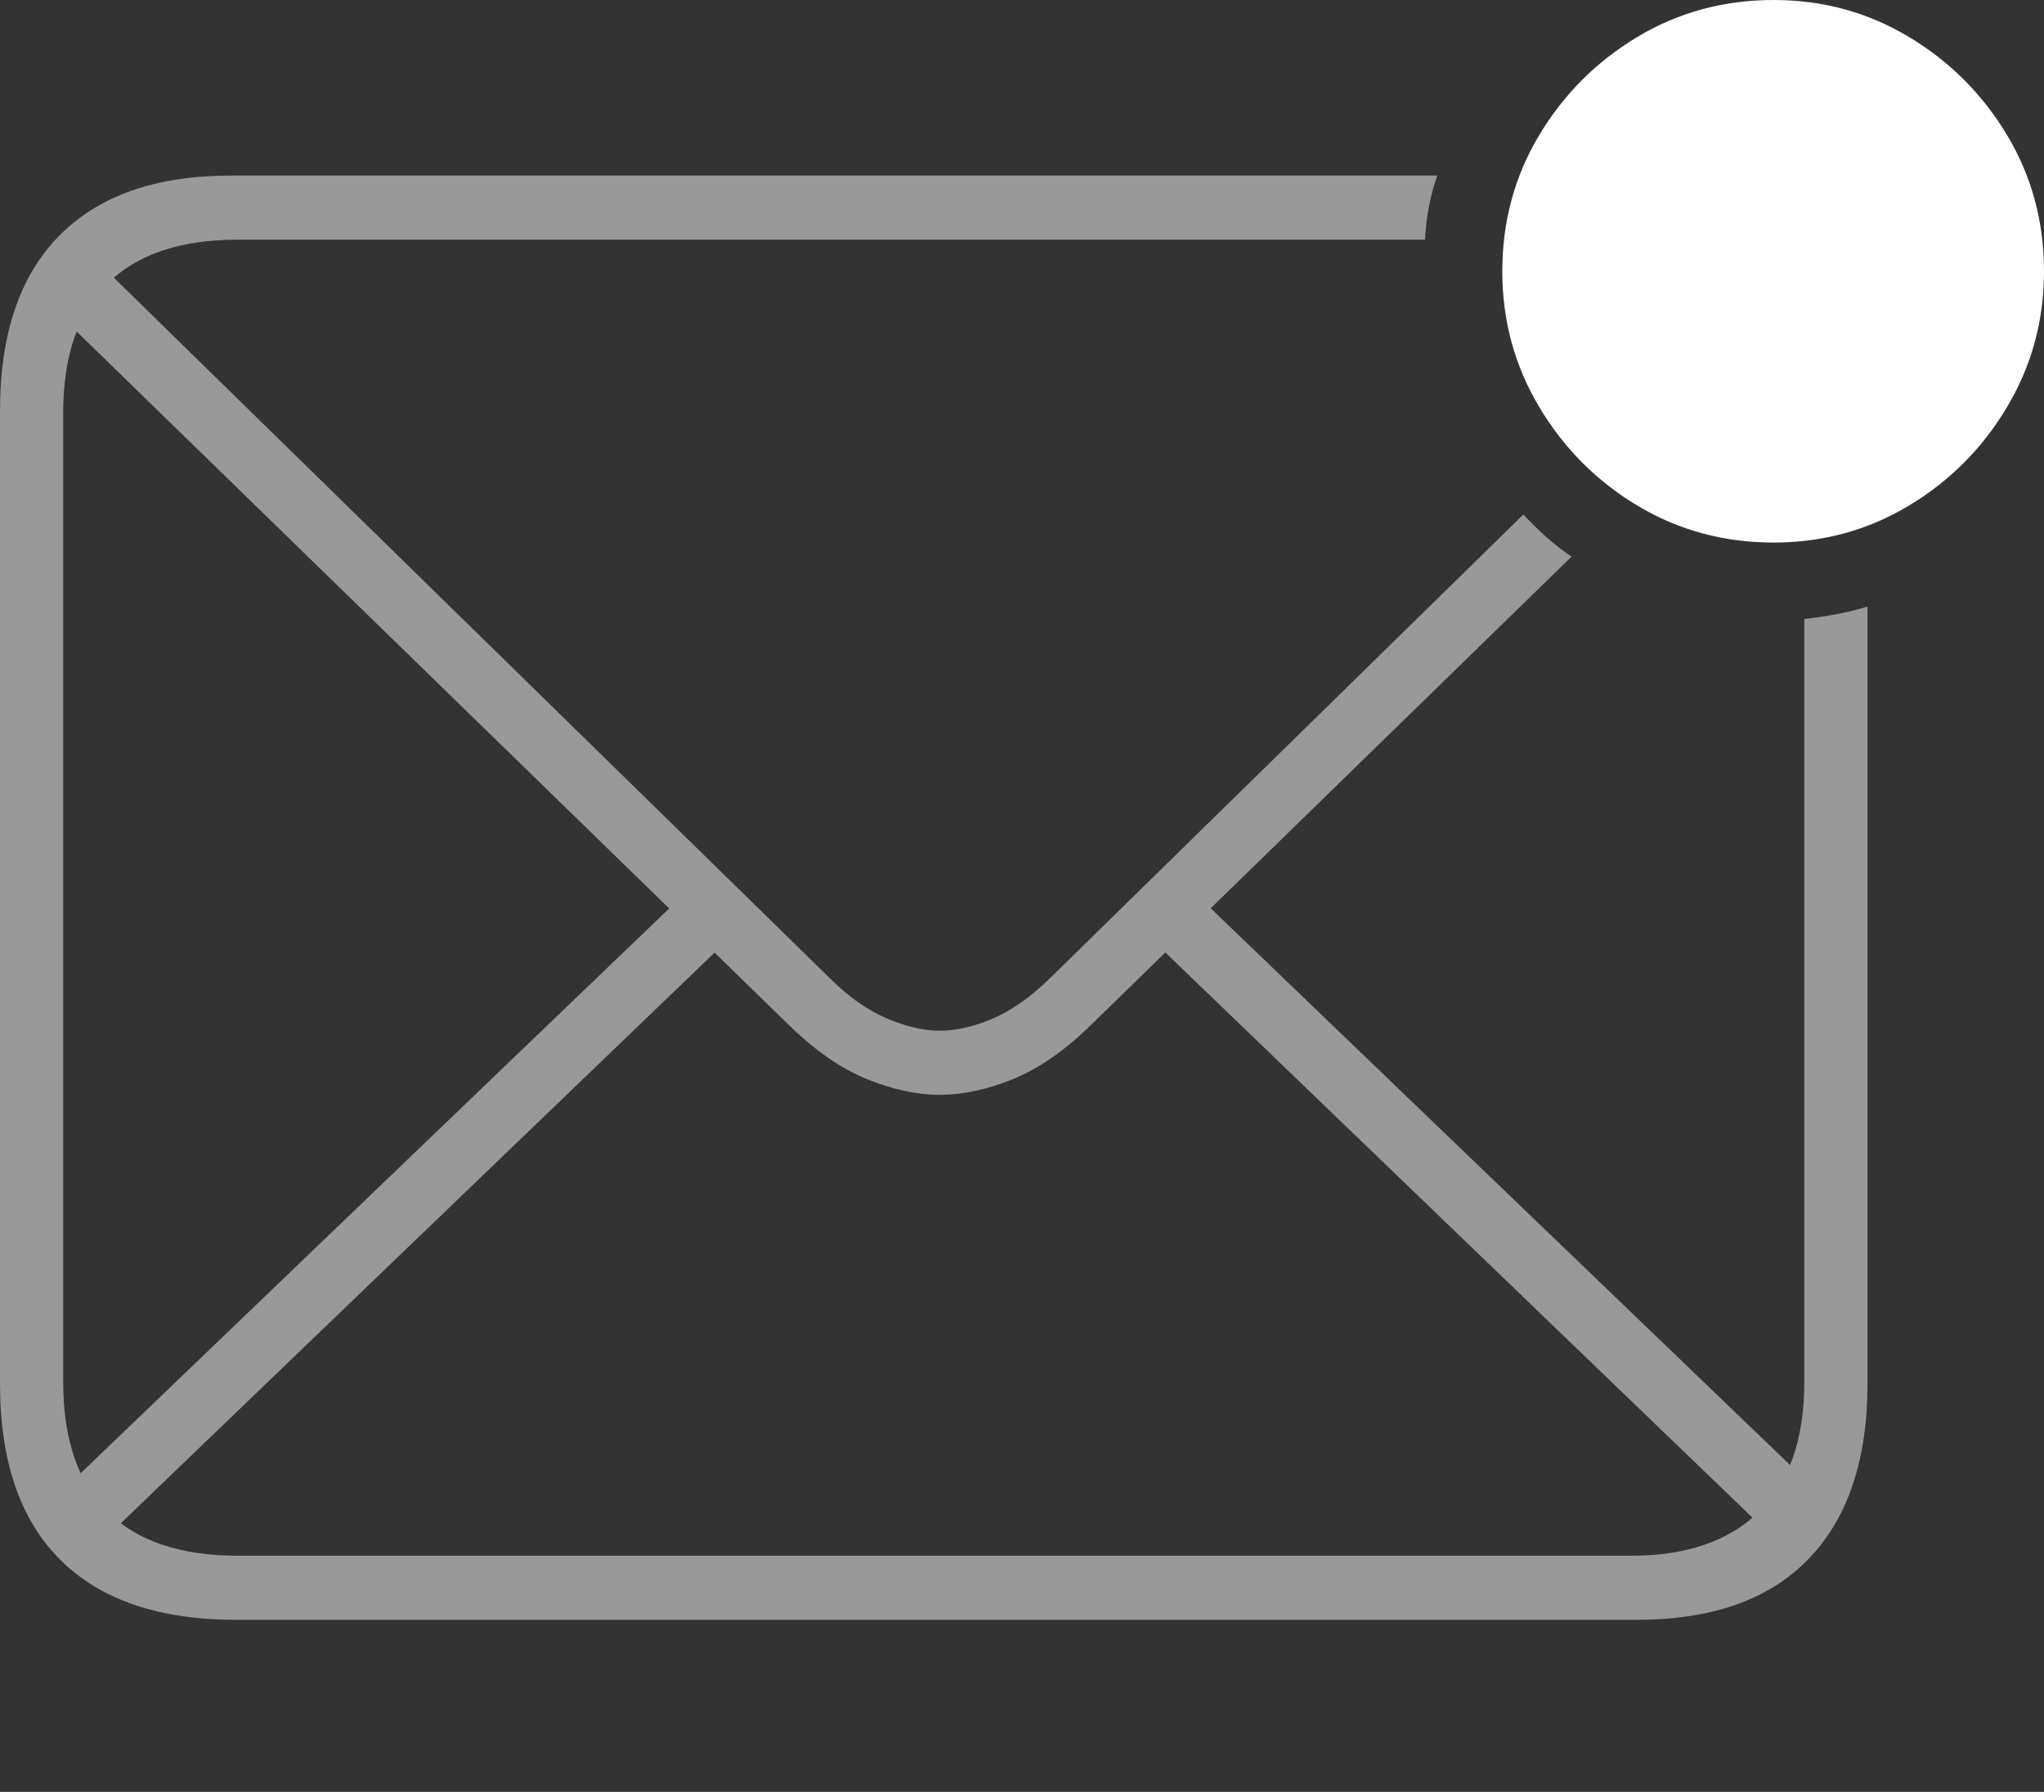 <?xml version="1.0" encoding="UTF-8"?>
<!--Generator: Apple Native CoreSVG 175-->
<!DOCTYPE svg
PUBLIC "-//W3C//DTD SVG 1.1//EN"
       "http://www.w3.org/Graphics/SVG/1.1/DTD/svg11.dtd">
<svg version="1.1" xmlns="http://www.w3.org/2000/svg" xmlns:xlink="http://www.w3.org/1999/xlink" width="22.734" height="19.932">
 <rect width="100%" height="100%" fill="#333333" stroke="none"/>
 <g>
  <rect height="19.932" opacity="0" width="22.734" x="0" y="0"/>
  <path d="M2.627 18.018L18.203 18.018Q19.463 18.018 20.117 17.339Q20.771 16.66 20.771 15.391L20.771 6.748Q20.605 6.797 20.43 6.831Q20.254 6.865 20.068 6.885L20.068 15.371Q20.068 16.328 19.565 16.816Q19.062 17.305 18.145 17.305L2.646 17.305Q1.689 17.305 1.196 16.816Q0.703 16.328 0.703 15.371L0.703 4.59Q0.703 3.643 1.196 3.154Q1.689 2.666 2.646 2.666L15.85 2.666Q15.859 2.471 15.894 2.295Q15.928 2.119 15.986 1.953L2.568 1.953Q1.318 1.953 0.659 2.622Q0 3.291 0 4.57L0 15.391Q0 16.68 0.669 17.349Q1.338 18.018 2.627 18.018ZM10.449 12.178Q10.84 12.178 11.27 12.002Q11.699 11.826 12.129 11.406L17.48 6.191Q17.334 6.094 17.202 5.977Q17.07 5.859 16.943 5.723L11.67 10.889Q11.348 11.201 11.035 11.333Q10.723 11.465 10.449 11.465Q10.185 11.465 9.863 11.328Q9.541 11.191 9.238 10.889L1.113 2.939L0.596 3.438L8.779 11.406Q9.209 11.826 9.639 12.002Q10.068 12.178 10.449 12.178ZM19.678 17.061L20.146 16.523L13.115 9.766L12.627 10.273ZM1.172 17.109L8.223 10.332L7.715 9.844L0.684 16.592Z" fill="rgba(255,255,255,0.5)"/>
  <path d="M19.727 6.035Q20.547 6.035 21.23 5.625Q21.914 5.215 22.324 4.526Q22.734 3.838 22.734 3.018Q22.734 2.188 22.324 1.504Q21.914 0.82 21.23 0.41Q20.547 0 19.727 0Q18.896 0 18.213 0.41Q17.529 0.82 17.119 1.504Q16.709 2.188 16.709 3.018Q16.709 3.838 17.119 4.526Q17.529 5.215 18.213 5.625Q18.896 6.035 19.727 6.035Z" fill="#ffffff"/>
 </g>
</svg>

